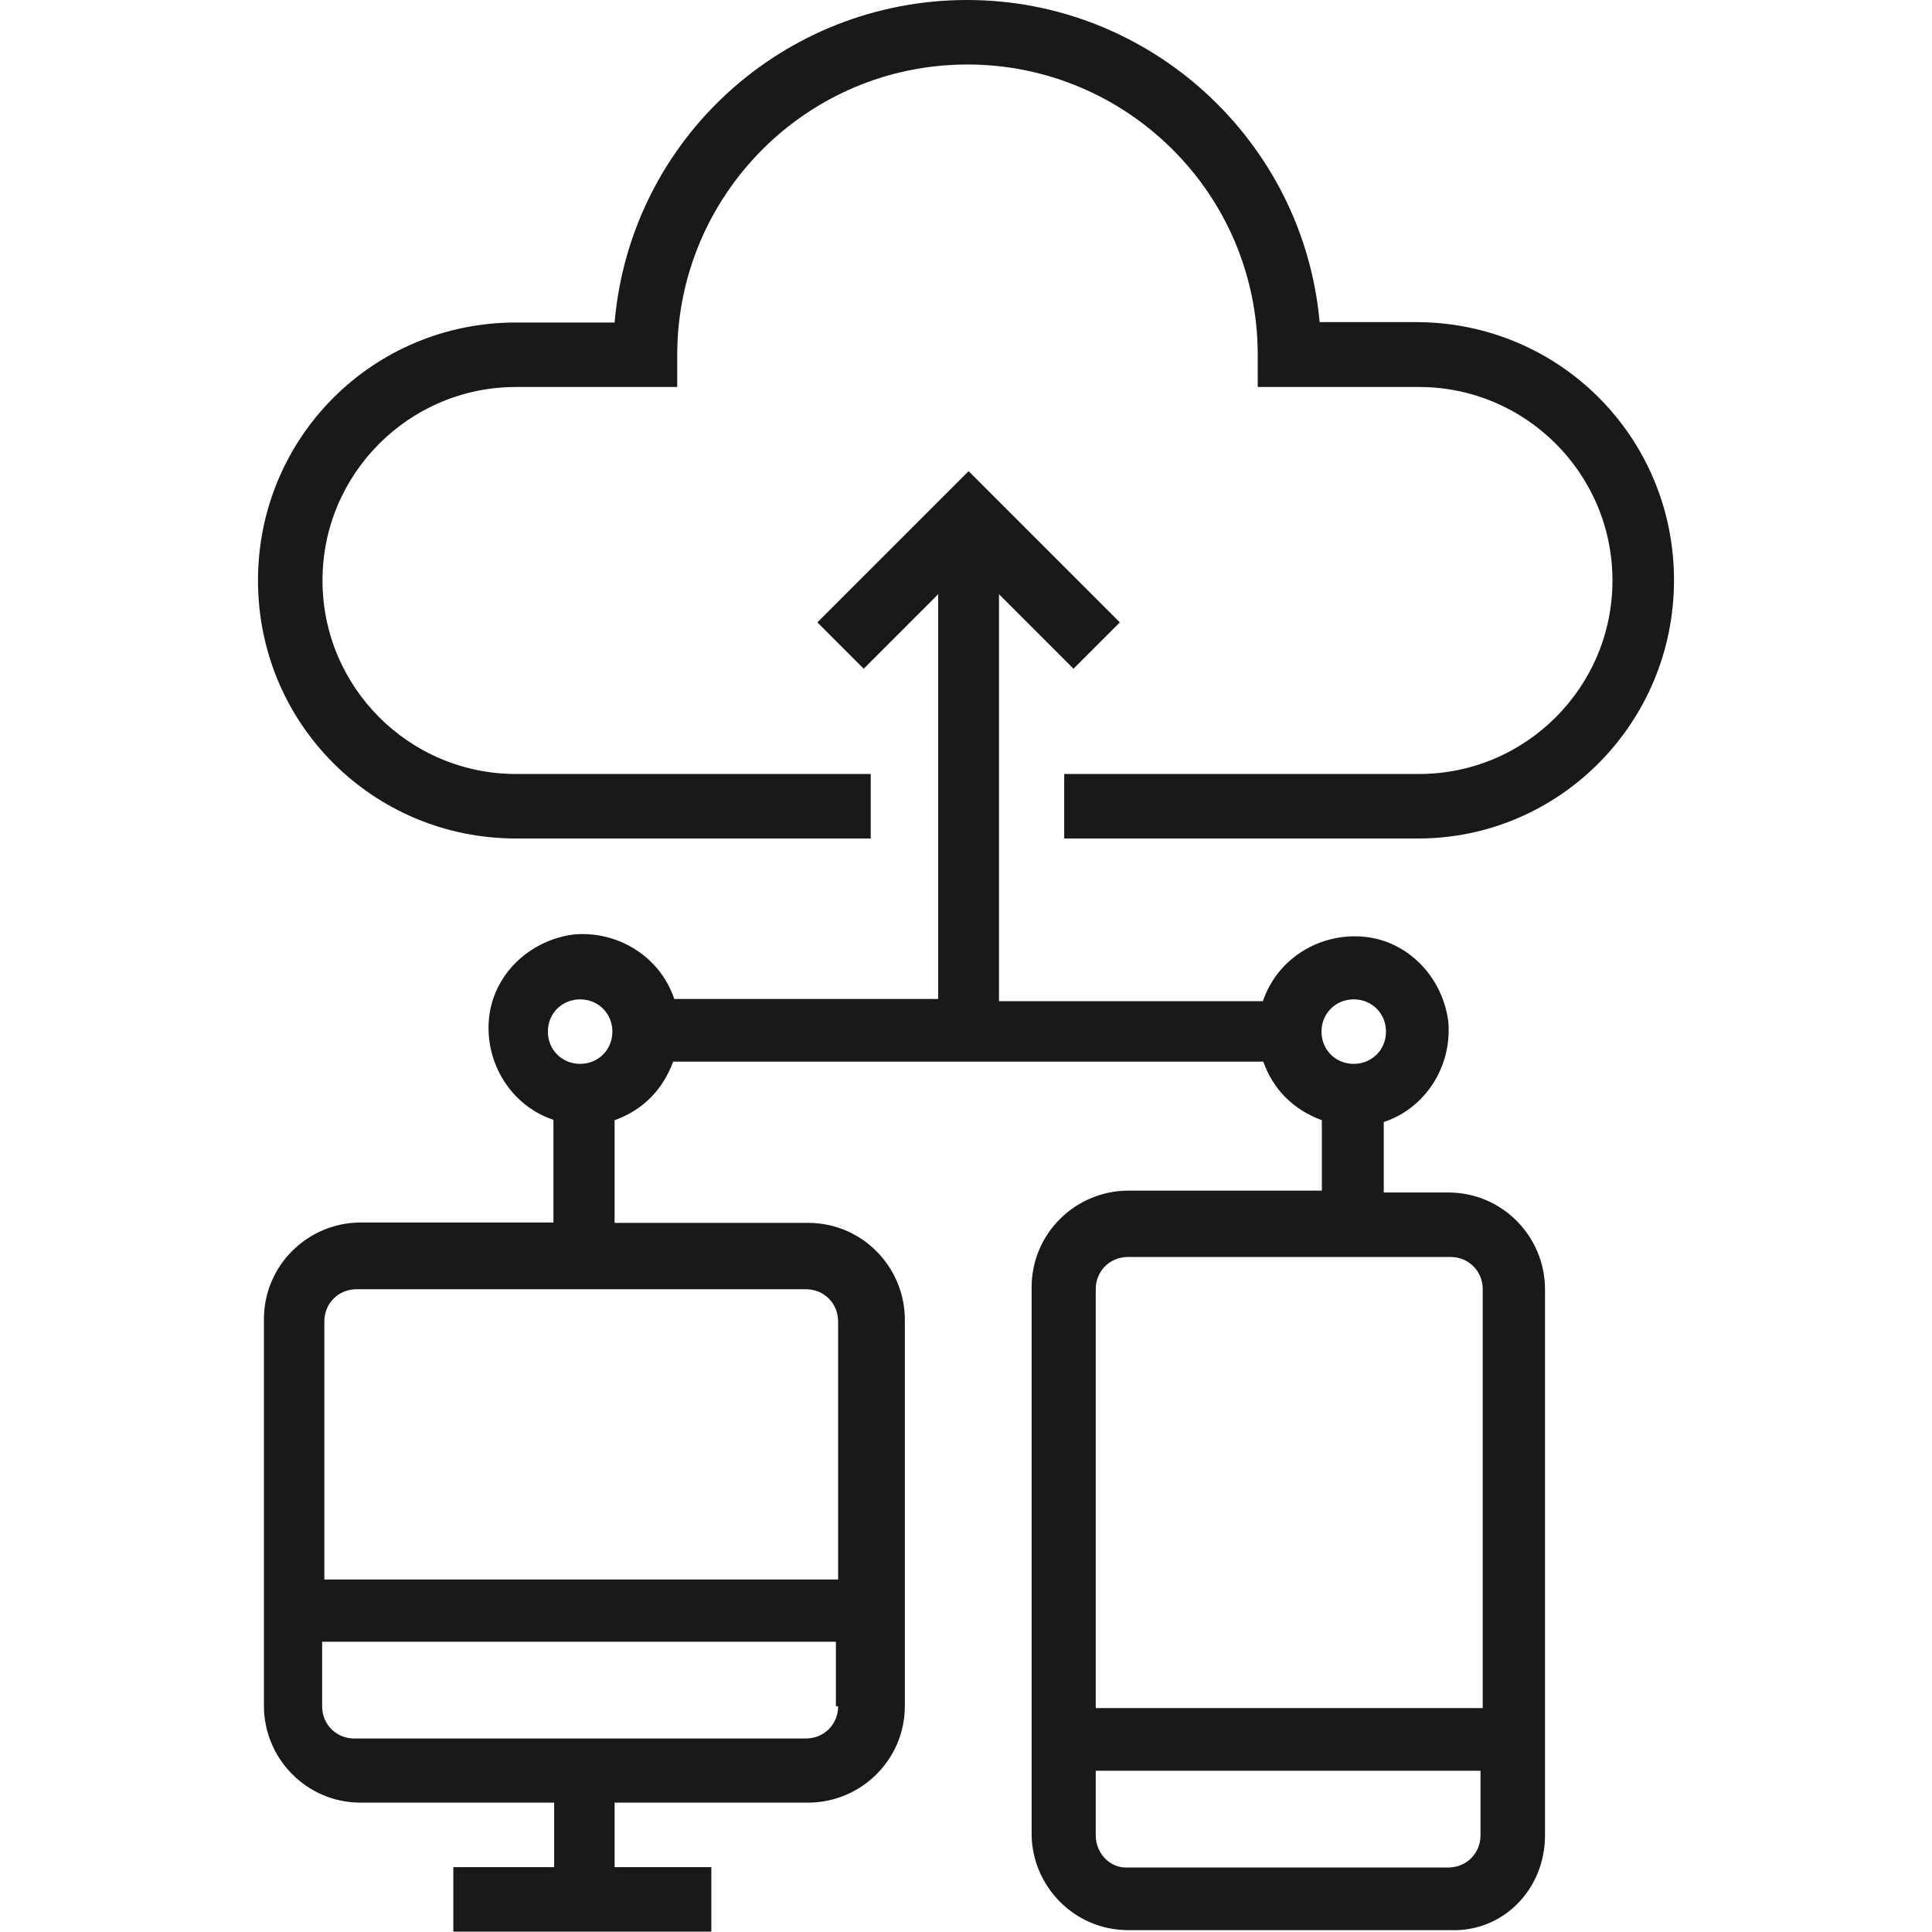 <?xml version="1.0" encoding="utf-8"?>
<!-- Generator: Adobe Illustrator 23.0.2, SVG Export Plug-In . SVG Version: 6.00 Build 0)  -->
<svg version="1.1" id="Layer_1" xmlns="http://www.w3.org/2000/svg" xmlns:xlink="http://www.w3.org/1999/xlink" x="0px" y="0px"
	 viewBox="0 0 521.2 521.2" style="enable-background:new 0 0 521.2 521.2;" xml:space="preserve">
<style type="text/css">
	.st0{fill:#191919;}
</style>
<g>
	<path class="st0" d="M451.6,156.5c0-38.6-31-69.6-69.6-69.6h-26C351.6,38,310.3,0,260.9,0s-90.8,37.5-95.1,87h-26.6
		c-38.6,0-69.6,31-69.6,69.6s31,69.6,69.6,69.6h95.7v-17.4h-95.7c-28.8,0-52.2-23.4-52.2-52.2s23.4-52.2,52.2-52.2h43.5v-8.7
		c0-42.9,34.8-78.3,78.3-78.3c42.9,0,78.3,34.8,78.3,78.3v8.7h43.5c28.8,0,52.2,23.4,52.2,52.2s-23.4,52.2-52.2,52.2h-95.7v17.4
		h95.7C420.6,226.1,451.6,195.1,451.6,156.5z"/>
	<path class="st0" d="M416.8,495.1V347.8c0-14.1-11.4-26.1-26.1-26.1h-17.4v-19c11.4-3.8,18.5-15.2,17.4-27.2
		c-1.6-12-10.9-21.7-22.8-22.8c-12-1.1-23.4,6-27.2,17.4h-71.2V160.3l20.1,20.1l12.5-12.5l-40.8-40.8l-40.8,40.8l12.5,12.5
		l20.1-20.1v109.2h-71.2c-3.8-11.4-15.2-18.5-27.2-17.4c-12,1.6-21.7,10.9-22.8,22.8s6,23.4,17.4,27.2v27.7h-52
		c-14.1,0-26.1,11.4-26.1,26.1v104.3c0,14.1,11.4,26.1,26.1,26.1h52.2v17.4h-27.2v17.4h69.6v-17.4h-26.1v-17.4H218
		c14.1,0,26.1-11.4,26.1-26.1V356c0-14.1-11.4-26.1-26.1-26.1h-52.2v-27.7c7.6-2.7,13-8.2,15.8-15.8h159.2c2.7,7.6,8.2,13,15.8,15.8
		v19h-52.2c-14.1,0-26.1,11.4-26.1,26.1v147.3c0,14.1,11.4,26.1,26.1,26.1h87C405.4,521.2,416.8,509.8,416.8,495.1z M226.1,460.3
		c0,4.9-3.8,8.7-8.7,8.7H95.6c-4.9,0-8.7-3.8-8.7-8.7v-17.4h138.6v17.4H226.1z M217.4,347.8c4.9,0,8.7,3.8,8.7,8.7v69.6H87.5v-69.6
		c0-4.9,3.8-8.7,8.7-8.7H217.4z M156.5,287c-4.9,0-8.7-3.8-8.7-8.7c0-4.9,3.8-8.7,8.7-8.7s8.7,3.8,8.7,8.7S161.4,287,156.5,287z
		 M365.2,269.6c4.9,0,8.7,3.8,8.7,8.7c0,4.9-3.8,8.7-8.7,8.7c-4.9,0-8.7-3.8-8.7-8.7S360.3,269.6,365.2,269.6z M295.6,347.8
		c0-4.9,3.8-8.7,8.7-8.7h87c4.9,0,8.7,3.8,8.7,8.7v113H295.6V347.8L295.6,347.8z M295.6,495.1v-17.4h103.8v17.4
		c0,4.9-3.8,8.7-8.7,8.7h-87C299.4,503.8,295.6,500,295.6,495.1z"/>
</g>
</svg>
